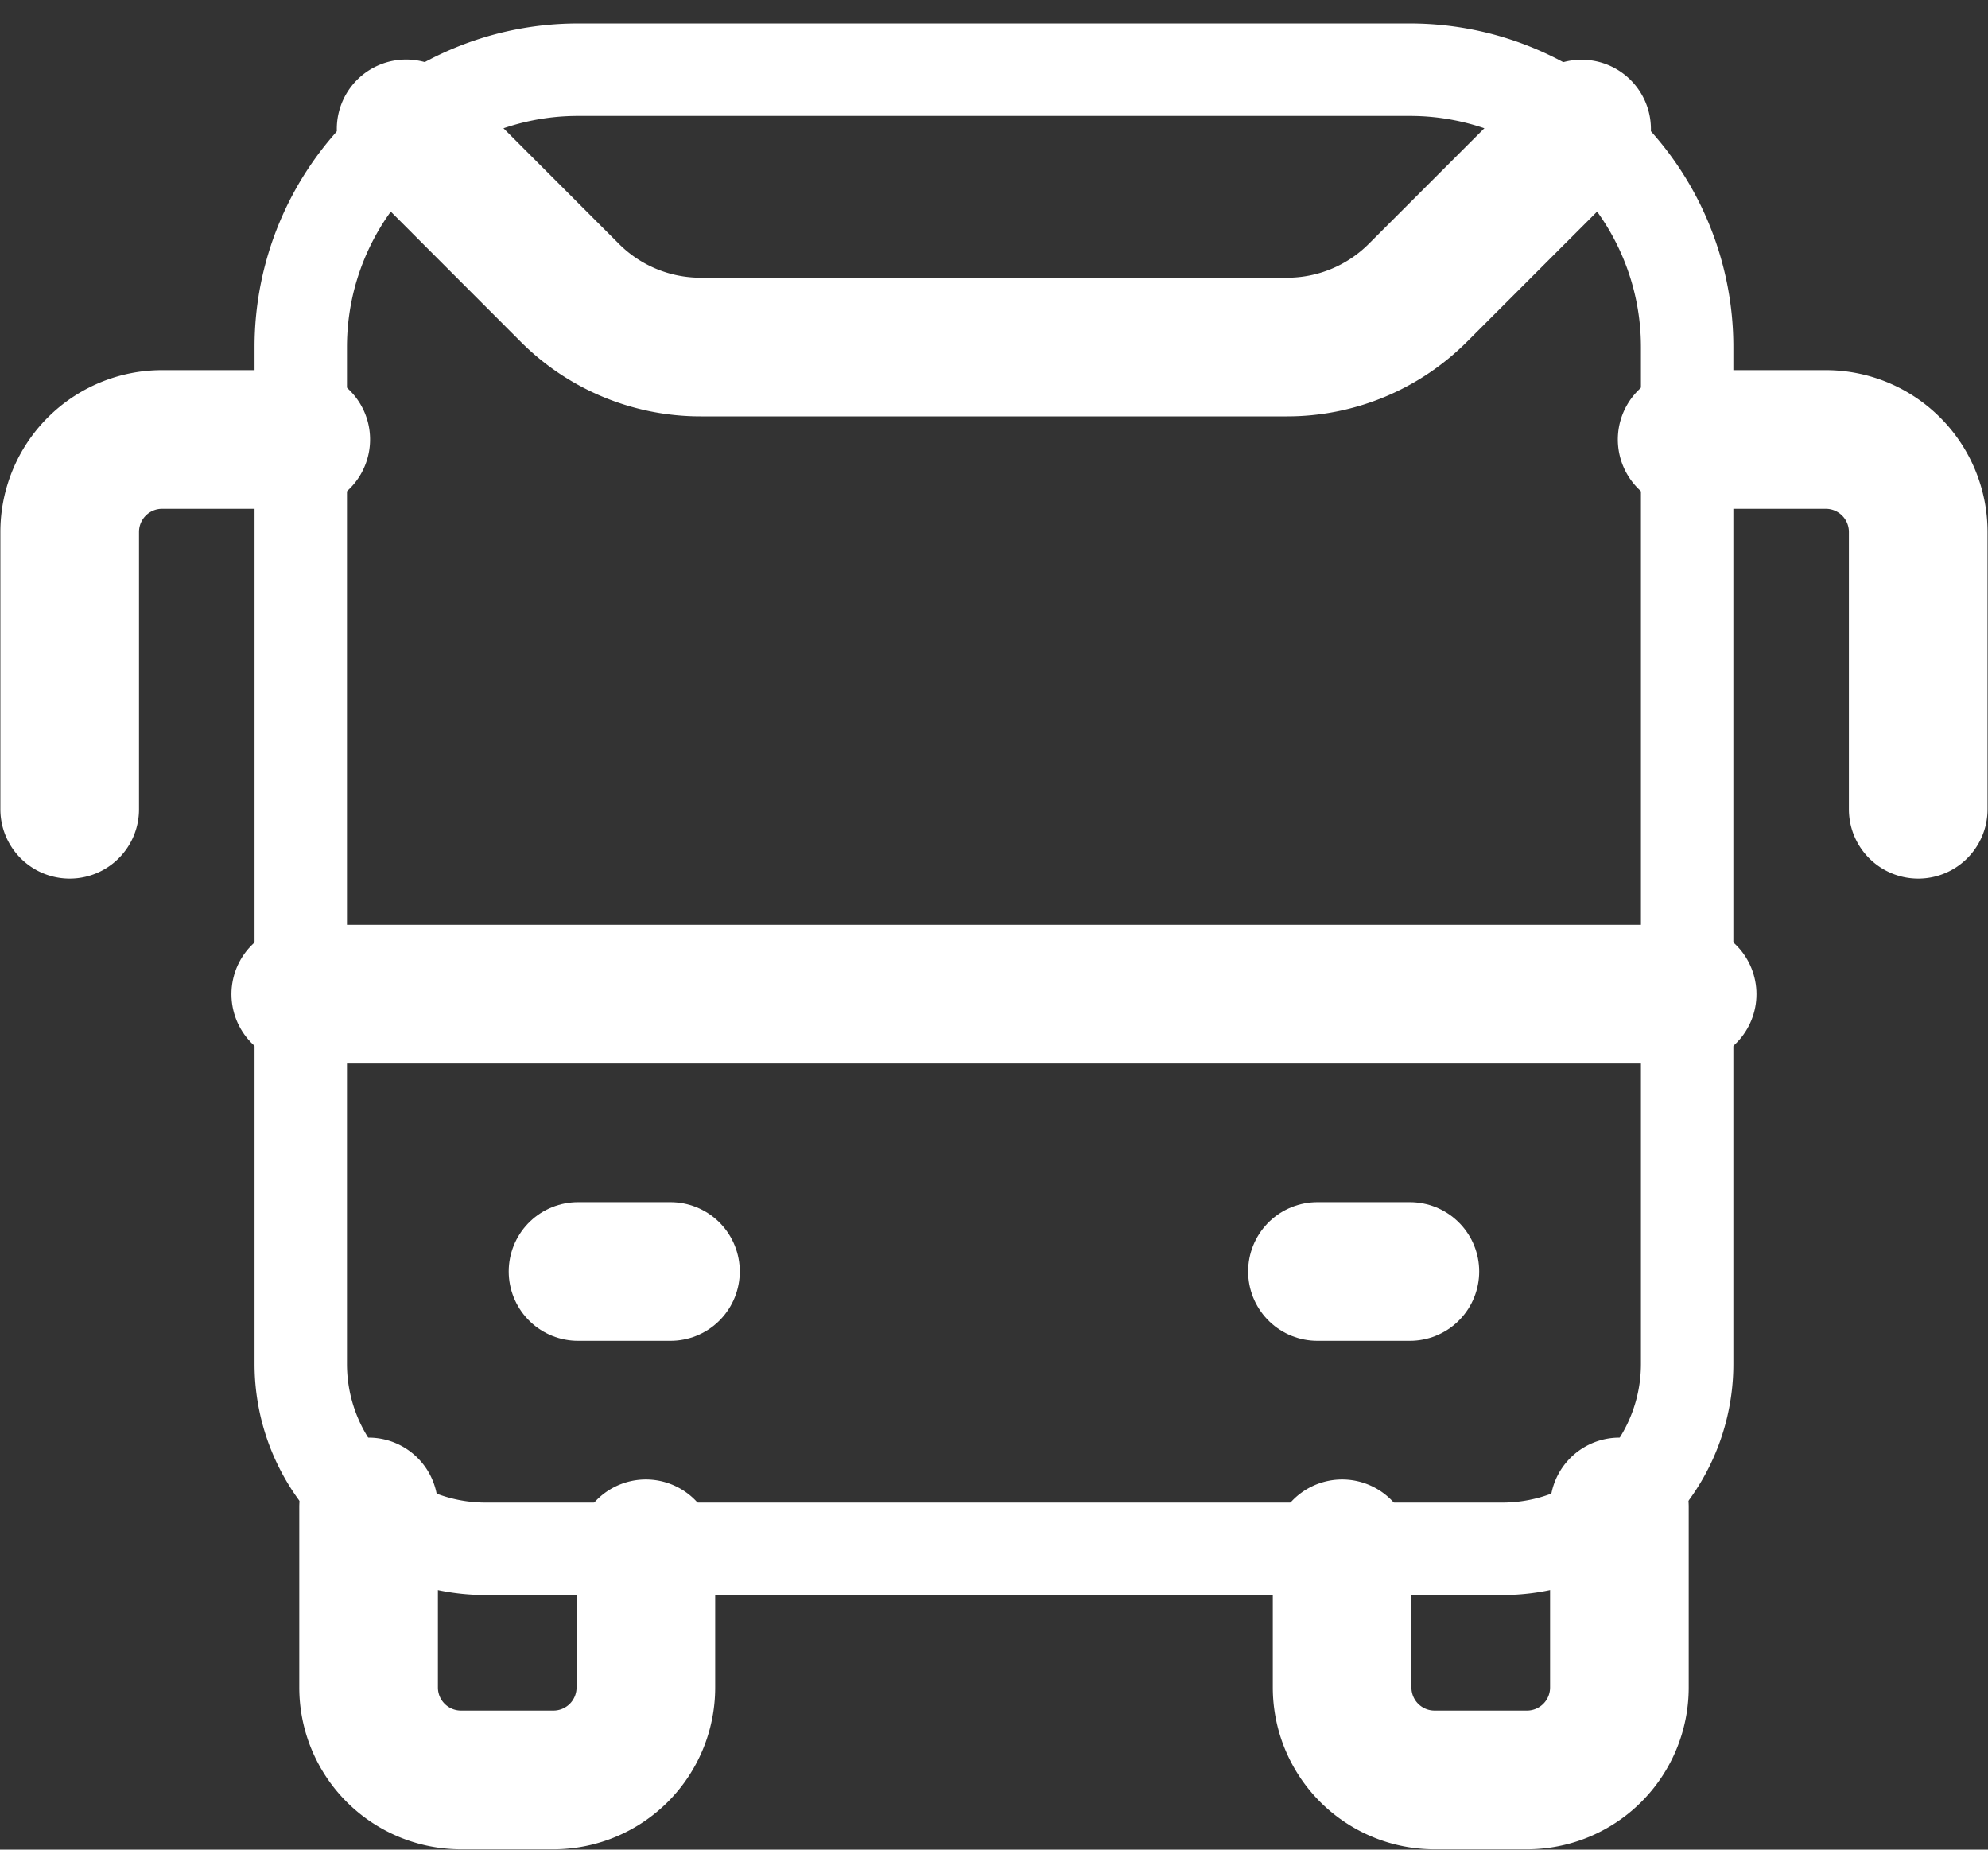 <svg xmlns="http://www.w3.org/2000/svg" width="21.509" height="20.008" viewBox="0 0 21.509 20.008">
  <rect x="0" y="0" width="21.509" height="20.008" fill="#333333" stroke="none"/>
  <g id="bus" transform="translate(-1.246 -2.246)">
    <path id="Path_54414" data-name="Path 54414" d="M17.5,19H6.5a2,2,0,0,1-2-2V6a3,3,0,0,1,3-3h9a3,3,0,0,1,3,3V17A2,2,0,0,1,17.5,19Z" fill="none" stroke="#fff" stroke-linecap="round" stroke-linejoin="round" stroke-width="1" fill-rule="evenodd"/>
    <path id="Path_54415" data-name="Path 54415" d="M7.5,16h1" fill="none" stroke="#fff" stroke-linecap="round" stroke-linejoin="round" stroke-width="1.5"/>
    <path id="Path_54416" data-name="Path 54416" d="M15.5,16h1" fill="none" stroke="#fff" stroke-linecap="round" stroke-linejoin="round" stroke-width="1.5"/>
    <path id="Path_54417" data-name="Path 54417" d="M8.234,19v1.5a1,1,0,0,1-1,1h-1a1,1,0,0,1-1-1V18.547" fill="none" stroke="#fff" stroke-linecap="round" stroke-linejoin="round" stroke-width="1.5"/>
    <path id="Path_54418" data-name="Path 54418" d="M18.767,18.547V20.5a1,1,0,0,1-1,1h-1a1,1,0,0,1-1-1V19" fill="none" stroke="#fff" stroke-linecap="round" stroke-linejoin="round" stroke-width="1.5"/>
    <path id="Path_54419" data-name="Path 54419" d="M19.5,7H21a1,1,0,0,1,1,1v3" fill="none" stroke="#fff" stroke-linecap="round" stroke-linejoin="round" stroke-width="1.5"/>
    <path id="Path_54420" data-name="Path 54420" d="M4.5,7H3A1,1,0,0,0,2,8v3" fill="none" stroke="#fff" stroke-linecap="round" stroke-linejoin="round" stroke-width="1.5"/>
    <path id="Path_54421" data-name="Path 54421" d="M18.358,3.642l-1.77,1.77A2,2,0,0,1,15.173,6H8.827a2,2,0,0,1-1.415-.586L5.64,3.64" fill="none" stroke="#fff" stroke-linecap="round" stroke-linejoin="round" stroke-width="1.5"/>
    <path id="Path_54422" data-name="Path 54422" d="M19.5,13H4.5" fill="none" stroke="#fff" stroke-linecap="round" stroke-linejoin="round" stroke-width="1.5"/>
  </g>
</svg>

